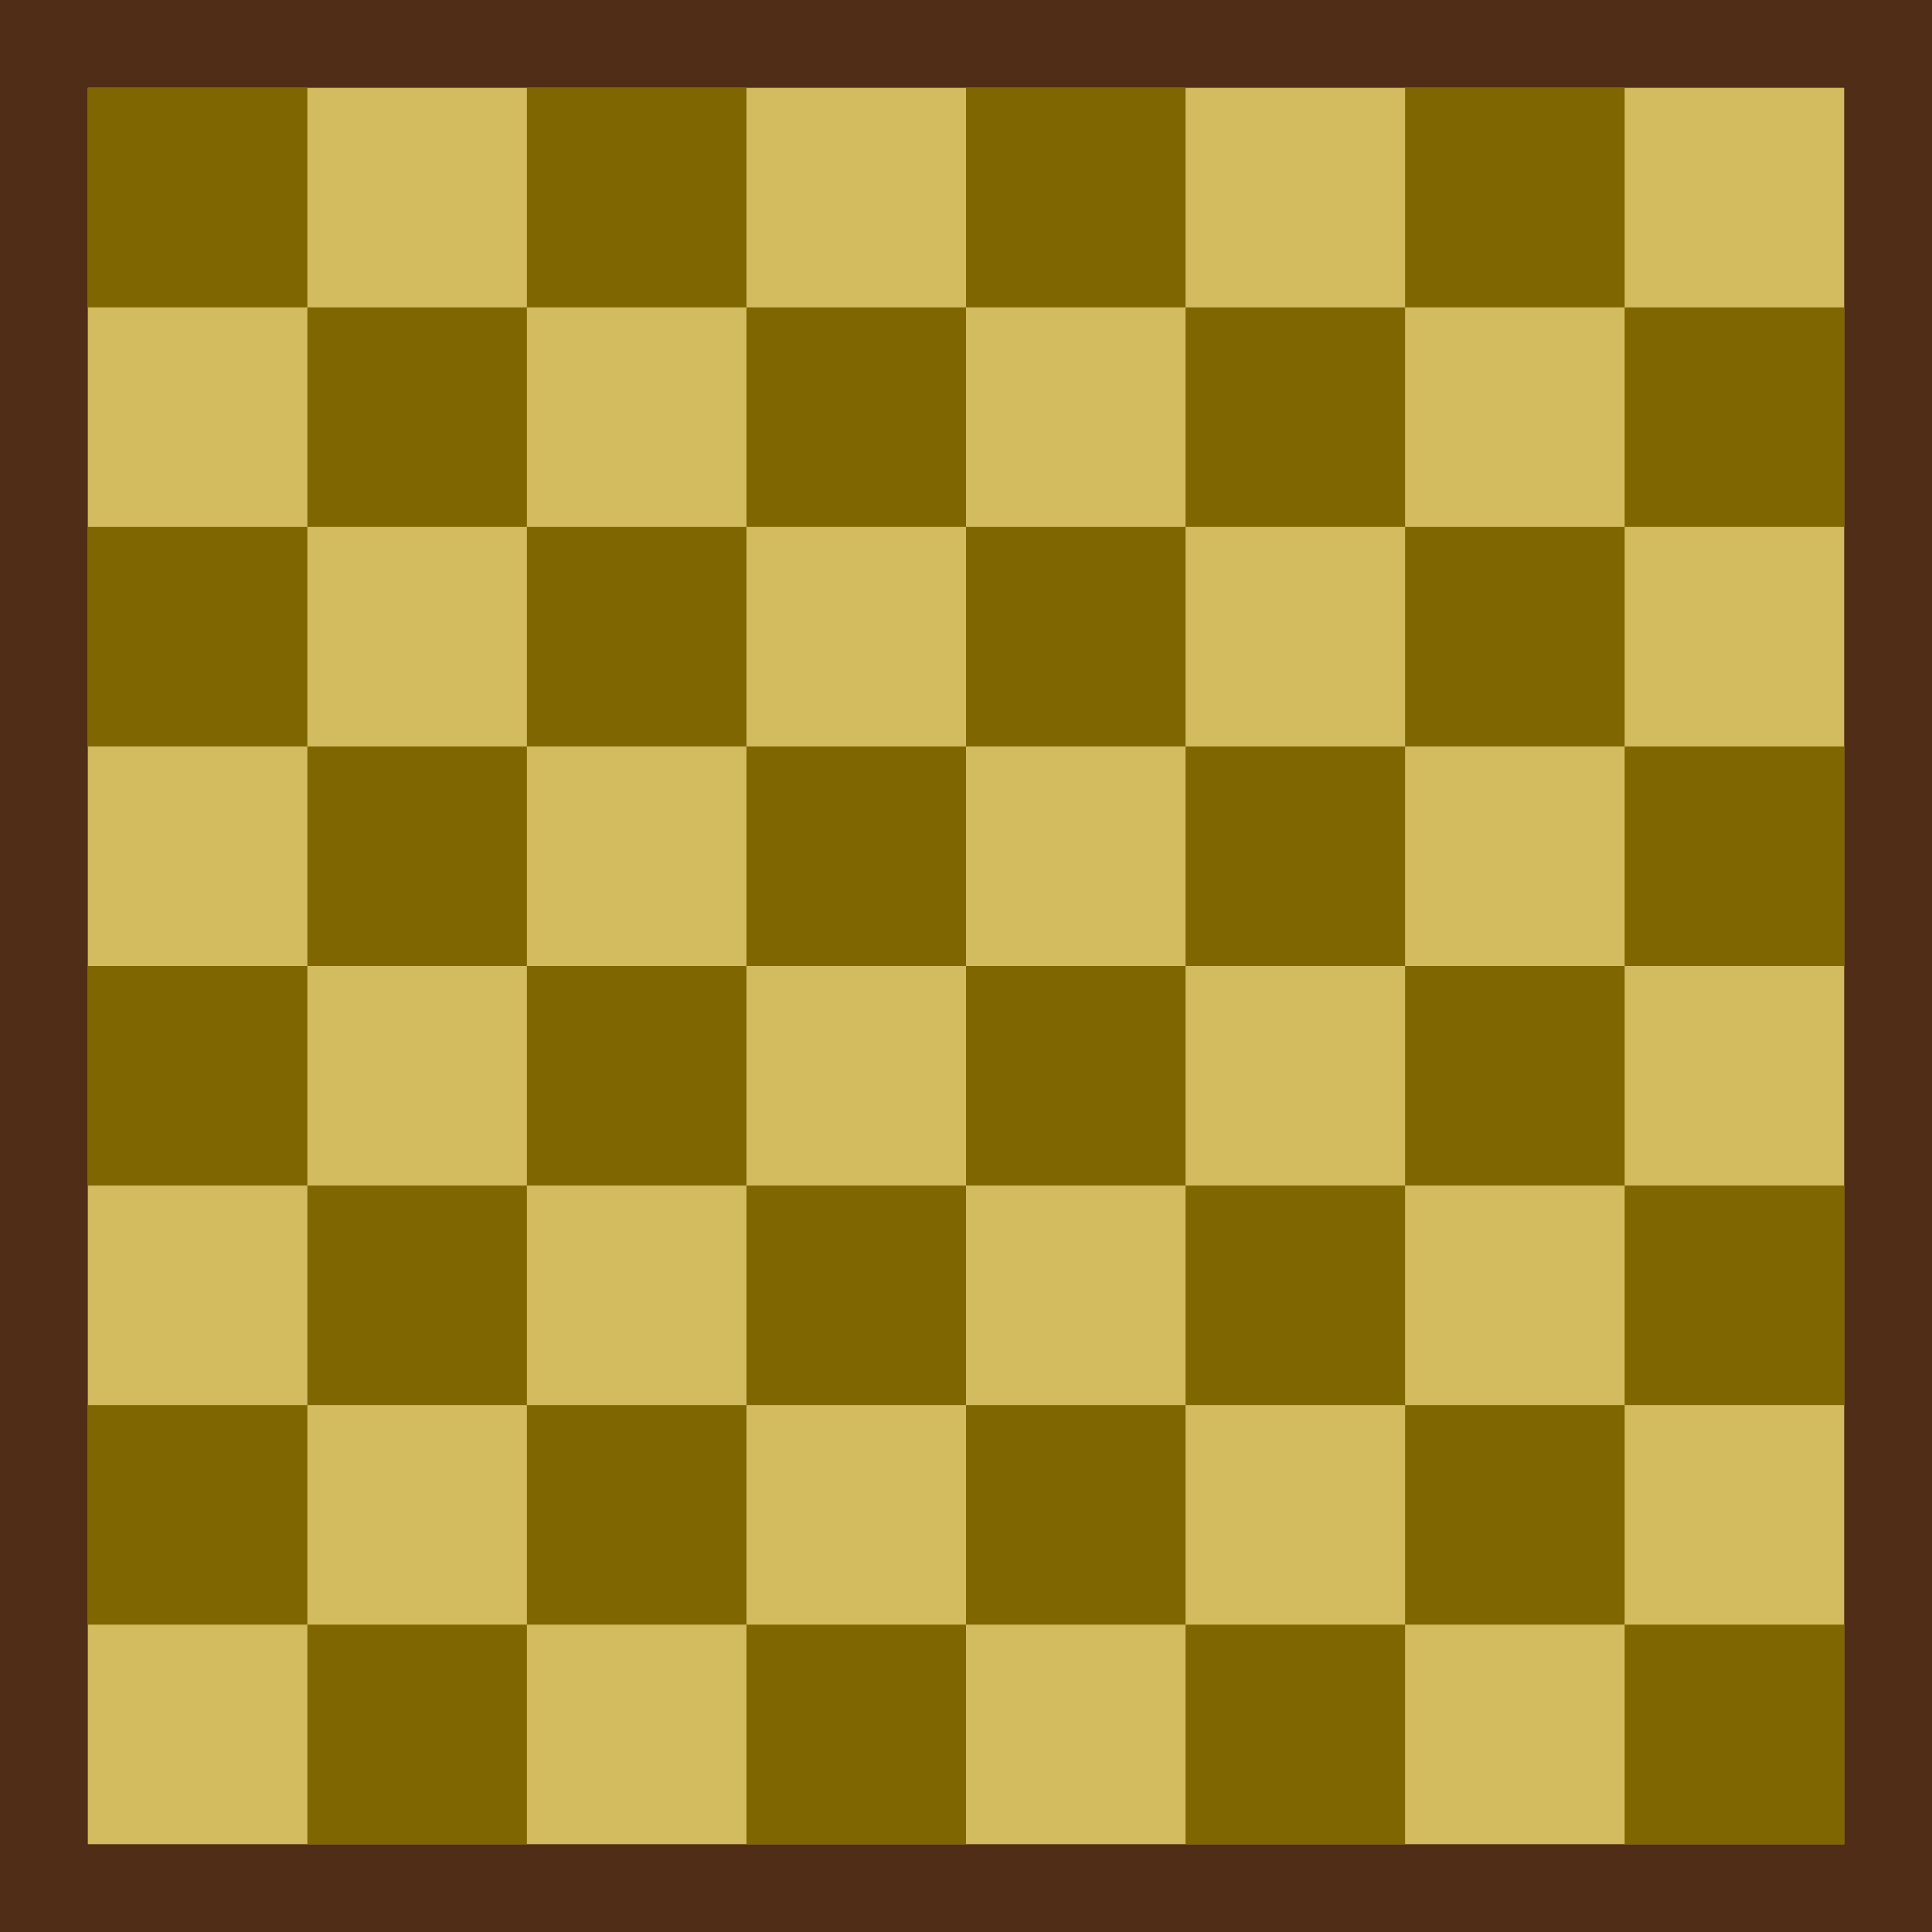 <?xml version="1.0" encoding="UTF-8" standalone="no"?>
<!-- Created with Inkscape (http://www.inkscape.org/) -->

<svg
   width="44cm"
   height="44cm"
   viewBox="0 0 440 440"
   version="1.1"
   id="svg5"
   inkscape:version="1.1.2 (0a00cf5339, 2022-02-04)"
   sodipodi:docname="board.svg"
   inkscape:export-filename="/p/chess10/models/board.png"
   inkscape:export-xdpi="60.960003"
   inkscape:export-ydpi="60.960003"
   xmlns:inkscape="http://www.inkscape.org/namespaces/inkscape"
   xmlns:sodipodi="http://sodipodi.sourceforge.net/DTD/sodipodi-0.dtd"
   xmlns="http://www.w3.org/2000/svg"
   xmlns:svg="http://www.w3.org/2000/svg">
  <sodipodi:namedview
     id="namedview7"
     pagecolor="#ffffff"
     bordercolor="#666666"
     borderopacity="1.0"
     inkscape:pageshadow="2"
     inkscape:pageopacity="0.0"
     inkscape:pagecheckerboard="0"
     inkscape:document-units="cm"
     showgrid="true"
     units="cm"
     inkscape:zoom="0.36869678"
     inkscape:cx="718.7478"
     inkscape:cy="926.23537"
     inkscape:window-width="1920"
     inkscape:window-height="1011"
     inkscape:window-x="0"
     inkscape:window-y="0"
     inkscape:window-maximized="1"
     inkscape:current-layer="layer1">
    <inkscape:grid
       type="xygrid"
       id="grid9"
       empspacing="1"
       units="cm"
       spacingx="50"
       spacingy="50"
       originx="20"
       originy="20" />
  </sodipodi:namedview>
  <defs
     id="defs2" />
  <g
     inkscape:label="Layer 1"
     inkscape:groupmode="layer"
     id="layer1">
    <rect
       style="fill:#502d16;stroke:none;stroke-width:0.265"
       id="rect33"
       width="440"
       height="440"
       x="0"
       y="0" />
    <rect
       style="fill:#d3bc5f;stroke:none;stroke-width:0.265"
       id="rect35"
       width="400"
       height="400"
       x="20"
       y="20" />
    <rect
       style="fill:#806600;stroke:none;stroke-width:0.265"
       id="rect273"
       width="50"
       height="50"
       x="20"
       y="20" />
    <rect
       style="fill:#806600;stroke:none;stroke-width:0.265"
       id="rect297"
       width="50"
       height="50"
       x="120"
       y="20" />
    <rect
       style="fill:#806600;stroke:none;stroke-width:0.265"
       id="rect299"
       width="50"
       height="50"
       x="220"
       y="20" />
    <rect
       style="fill:#806600;stroke:none;stroke-width:0.265"
       id="rect301"
       width="50"
       height="50"
       x="320"
       y="20" />
    <rect
       style="fill:#806600;stroke:none;stroke-width:0.265"
       id="rect383"
       width="50"
       height="50"
       x="70"
       y="70" />
    <rect
       style="fill:#806600;stroke:none;stroke-width:0.265"
       id="rect385"
       width="50"
       height="50"
       x="170"
       y="70" />
    <rect
       style="fill:#806600;stroke:none;stroke-width:0.265"
       id="rect387"
       width="50"
       height="50"
       x="270"
       y="70" />
    <rect
       style="fill:#806600;stroke:none;stroke-width:0.265"
       id="rect389"
       width="50"
       height="50"
       x="370"
       y="70" />
    <rect
       style="fill:#806600;stroke:none;stroke-width:0.265"
       id="rect391"
       width="50"
       height="50"
       x="20"
       y="120" />
    <rect
       style="fill:#806600;stroke:none;stroke-width:0.265"
       id="rect393"
       width="50"
       height="50"
       x="120"
       y="120" />
    <rect
       style="fill:#806600;stroke:none;stroke-width:0.265"
       id="rect395"
       width="50"
       height="50"
       x="220"
       y="120" />
    <rect
       style="fill:#806600;stroke:none;stroke-width:0.265"
       id="rect397"
       width="50"
       height="50"
       x="320"
       y="120" />
    <rect
       style="fill:#806600;stroke:none;stroke-width:0.265"
       id="rect399"
       width="50"
       height="50"
       x="70"
       y="170" />
    <rect
       style="fill:#806600;stroke:none;stroke-width:0.265"
       id="rect401"
       width="50"
       height="50"
       x="170"
       y="170" />
    <rect
       style="fill:#806600;stroke:none;stroke-width:0.265"
       id="rect403"
       width="50"
       height="50"
       x="270"
       y="170" />
    <rect
       style="fill:#806600;stroke:none;stroke-width:0.265"
       id="rect405"
       width="50"
       height="50"
       x="370"
       y="170" />
    <rect
       style="fill:#806600;stroke:none;stroke-width:0.265"
       id="rect407"
       width="50"
       height="50"
       x="20"
       y="220" />
    <rect
       style="fill:#806600;stroke:none;stroke-width:0.265"
       id="rect409"
       width="50"
       height="50"
       x="120"
       y="220" />
    <rect
       style="fill:#806600;stroke:none;stroke-width:0.265"
       id="rect411"
       width="50"
       height="50"
       x="220"
       y="220" />
    <rect
       style="fill:#806600;stroke:none;stroke-width:0.265"
       id="rect413"
       width="50"
       height="50"
       x="320"
       y="220" />
    <rect
       style="fill:#806600;stroke:none;stroke-width:0.265"
       id="rect415"
       width="50"
       height="50"
       x="70"
       y="270" />
    <rect
       style="fill:#806600;stroke:none;stroke-width:0.265"
       id="rect417"
       width="50"
       height="50"
       x="170"
       y="270" />
    <rect
       style="fill:#806600;stroke:none;stroke-width:0.265"
       id="rect419"
       width="50"
       height="50"
       x="270"
       y="270" />
    <rect
       style="fill:#806600;stroke:none;stroke-width:0.265"
       id="rect421"
       width="50"
       height="50"
       x="370"
       y="270" />
    <rect
       style="fill:#806600;stroke:none;stroke-width:0.265"
       id="rect423"
       width="50"
       height="50"
       x="20"
       y="320" />
    <rect
       style="fill:#806600;stroke:none;stroke-width:0.265"
       id="rect425"
       width="50"
       height="50"
       x="120"
       y="320" />
    <rect
       style="fill:#806600;stroke:none;stroke-width:0.265"
       id="rect427"
       width="50"
       height="50"
       x="220"
       y="320" />
    <rect
       style="fill:#806600;stroke:none;stroke-width:0.265"
       id="rect429"
       width="50"
       height="50"
       x="320"
       y="320" />
    <rect
       style="fill:#806600;stroke:none;stroke-width:0.265"
       id="rect431"
       width="50"
       height="50"
       x="70"
       y="370" />
    <rect
       style="fill:#806600;stroke:none;stroke-width:0.265"
       id="rect433"
       width="50"
       height="50"
       x="170"
       y="370" />
    <rect
       style="fill:#806600;stroke:none;stroke-width:0.265"
       id="rect435"
       width="50"
       height="50"
       x="270"
       y="370" />
    <rect
       style="fill:#806600;stroke:none;stroke-width:0.265"
       id="rect437"
       width="50"
       height="50"
       x="370"
       y="370" />
  </g>
</svg>

